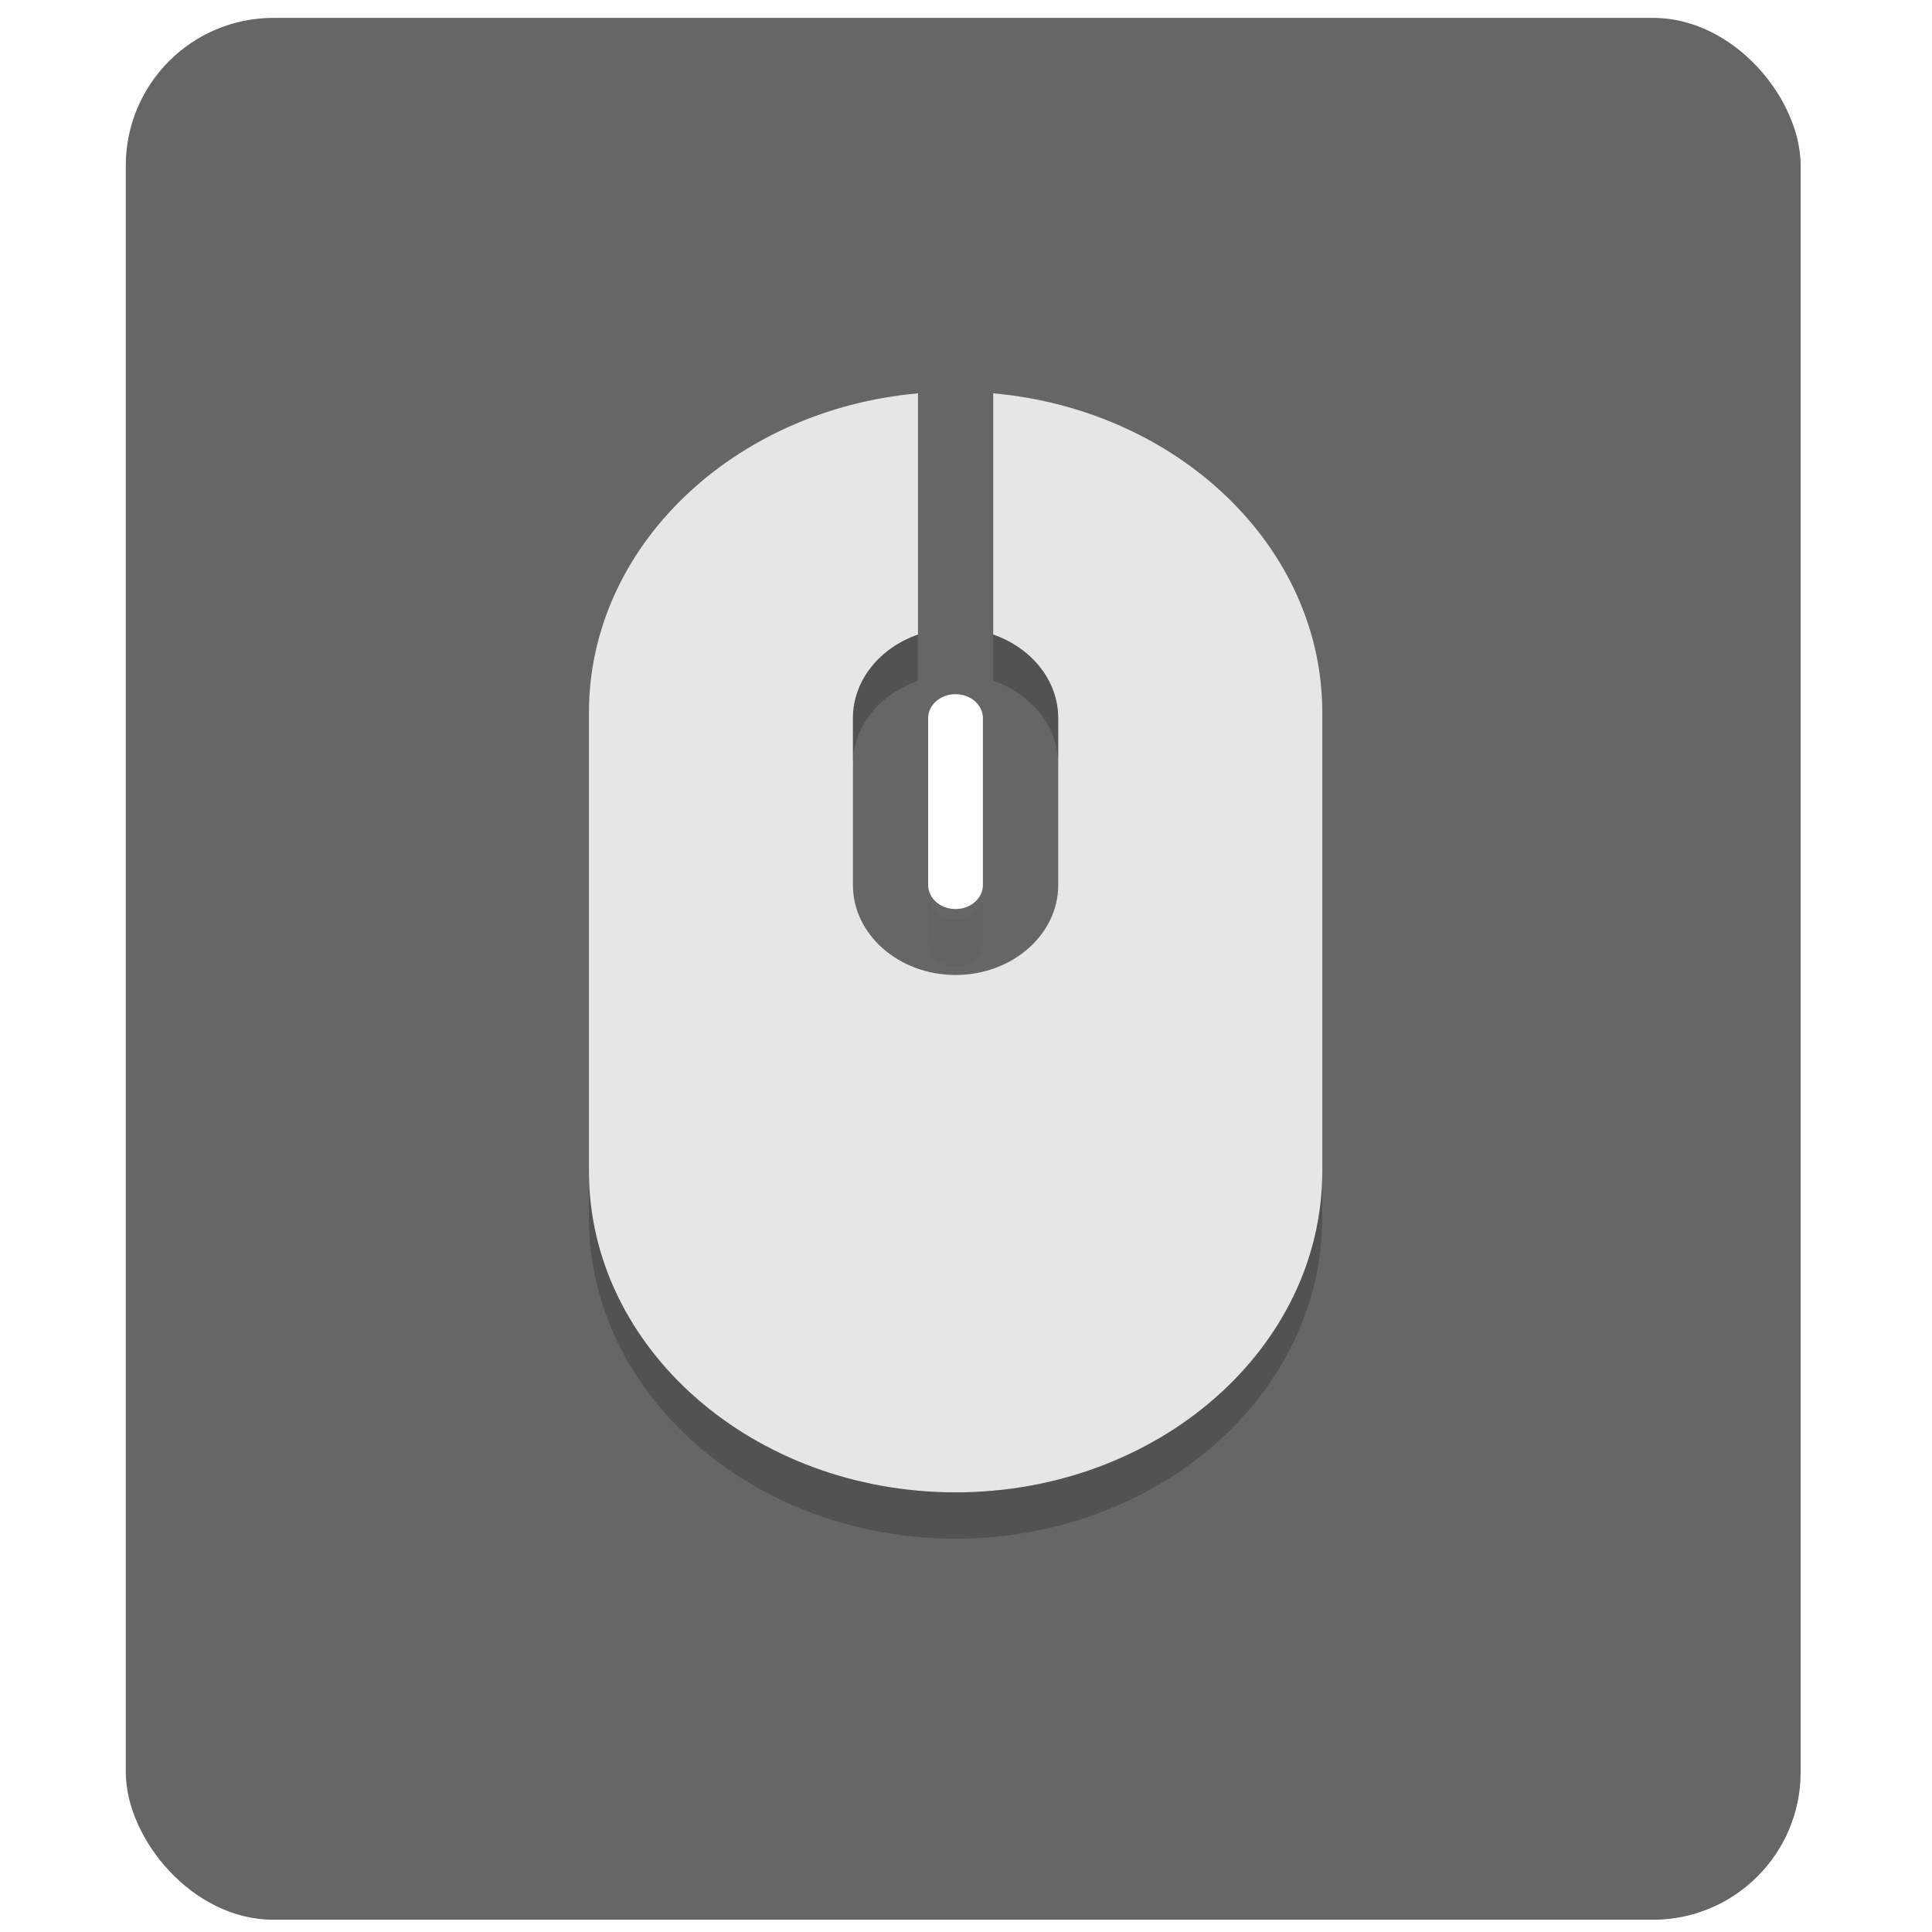 <?xml version="1.0" encoding="UTF-8" standalone="no"?>
<svg
   xmlns:dc="http://purl.org/dc/elements/1.1/"
   xmlns:cc="http://creativecommons.org/ns#"
   xmlns:rdf="http://www.w3.org/1999/02/22-rdf-syntax-ns#"
   xmlns:svg="http://www.w3.org/2000/svg"
   xmlns="http://www.w3.org/2000/svg"
   xmlns:sodipodi="http://sodipodi.sourceforge.net/DTD/sodipodi-0.dtd"
   xmlns:inkscape="http://www.inkscape.org/namespaces/inkscape"
   height="48"
   width="48"
   version="1"
   id="svg18"
   sodipodi:docname="input-mouse.svg"
   inkscape:version="0.92.2 2405546, 2018-03-11">
  <defs
     id="defs22">
    <filter
       inkscape:collect="always"
       style="color-interpolation-filters:sRGB"
       id="filter845"
       x="-0.015"
       width="1.03"
       y="-0.01"
       height="1.02">
      <feGaussianBlur
         inkscape:collect="always"
         stdDeviation="0.006"
         id="feGaussianBlur847" />
    </filter>
  </defs>
  <sodipodi:namedview
     pagecolor="#ffffff"
     bordercolor="#666666"
     borderopacity="1"
     objecttolerance="10"
     gridtolerance="10"
     guidetolerance="10"
     inkscape:pageopacity="0"
     inkscape:pageshadow="2"
     inkscape:window-width="1920"
     inkscape:window-height="1019"
     id="namedview20"
     showgrid="false"
     inkscape:zoom="4.9166667"
     inkscape:cx="-14.542373"
     inkscape:cy="24"
     inkscape:window-x="0"
     inkscape:window-y="5"
     inkscape:window-maximized="1"
     inkscape:current-layer="svg18" />
  <g
     transform="translate(-52.273 -2.186)"
     display="none"
     id="g4">
    <rect
       display="inline"
       rx="9"
       ry="9"
       height="44"
       width="44"
       y="2"
       x="2"
       fill="#abe1ad"
       id="rect2" />
  </g>
  <rect
     ry="3.67"
     rx="3.67"
     y="0.444"
     x="3.125"
     height="47.252"
     width="41.612"
     id="rect859"
     style="opacity:1;fill:#666666;fill-opacity:1;stroke:none;stroke-width:0.358;stroke-linecap:round;stroke-linejoin:round;stroke-miterlimit:4;stroke-dasharray:none;stroke-opacity:1;paint-order:stroke fill markers" />
  <path
     id="path822"
     d="m 23.74,17.246 c -0.375,0 -0.68,0.267 -0.68,0.595 v 4.149 c 0,0.328 0.305,0.595 0.68,0.595 0.375,0 0.68,-0.267 0.68,-0.595 v -4.149 c 0,-0.328 -0.305,-0.595 -0.68,-0.595 z m 0,0"
     inkscape:connector-curvature="0"
     style="fill:#ffffff;stroke-width:0.057" />
  <path
     id="path824"
     d="m 24.676,9.772 v 5.994 c 0.945,0.327 1.615,1.134 1.615,2.076 v 4.149 c 0,1.231 -1.144,2.232 -2.55,2.232 -1.406,0 -2.55,-1.002 -2.55,-2.232 v -4.149 c 0,-0.942 0.671,-1.749 1.616,-2.076 V 9.772 c -4.586,0.411 -8.175,3.811 -8.175,7.931 V 29.104 c 0,4.397 4.087,7.973 9.11,7.973 5.023,0 9.11,-3.577 9.11,-7.973 V 17.703 c 0,-4.12 -3.589,-7.52 -8.175,-7.931 z m 0,0"
     inkscape:connector-curvature="0"
     style="fill:#e6e6e6;stroke-width:0.057" />
  <path
     style="opacity:0.169;fill:#000000;stroke-width:0.045;filter:url(#filter845)"
     d="m 15.119,1035.324 v 0.971 c 0,0.278 0.226,0.504 0.504,0.504 0.278,0 0.504,-0.226 0.504,-0.504 v -0.971 c 0,0.278 -0.226,0.502 -0.504,0.502 -0.278,0 -0.504,-0.224 -0.504,-0.502 z"
     id="path831"
     inkscape:connector-curvature="0"
     transform="matrix(1.35,0,0,1.182,2.646,-1201.488)" />
  <path
     style="opacity:0.198;fill:#000000;stroke-width:0.057"
     d="m 22.806,15.764 c -0.945,0.327 -1.616,1.135 -1.616,2.077 v 1.15 c 0,-0.942 0.671,-1.75 1.616,-2.077 z m 1.87,0 v 1.149 c 0.945,0.327 1.616,1.135 1.616,2.077 v -1.15 c 0,-0.942 -0.672,-1.75 -1.616,-2.077 z M 14.631,29.104 v 1.15 c 0,4.396 4.085,7.974 9.108,7.974 5.023,0 9.111,-3.577 9.111,-7.974 V 29.104 c 0,4.397 -4.087,7.974 -9.111,7.974 -5.023,0 -9.108,-3.577 -9.108,-7.974 z"
     id="path833"
     inkscape:connector-curvature="0" />
</svg>
